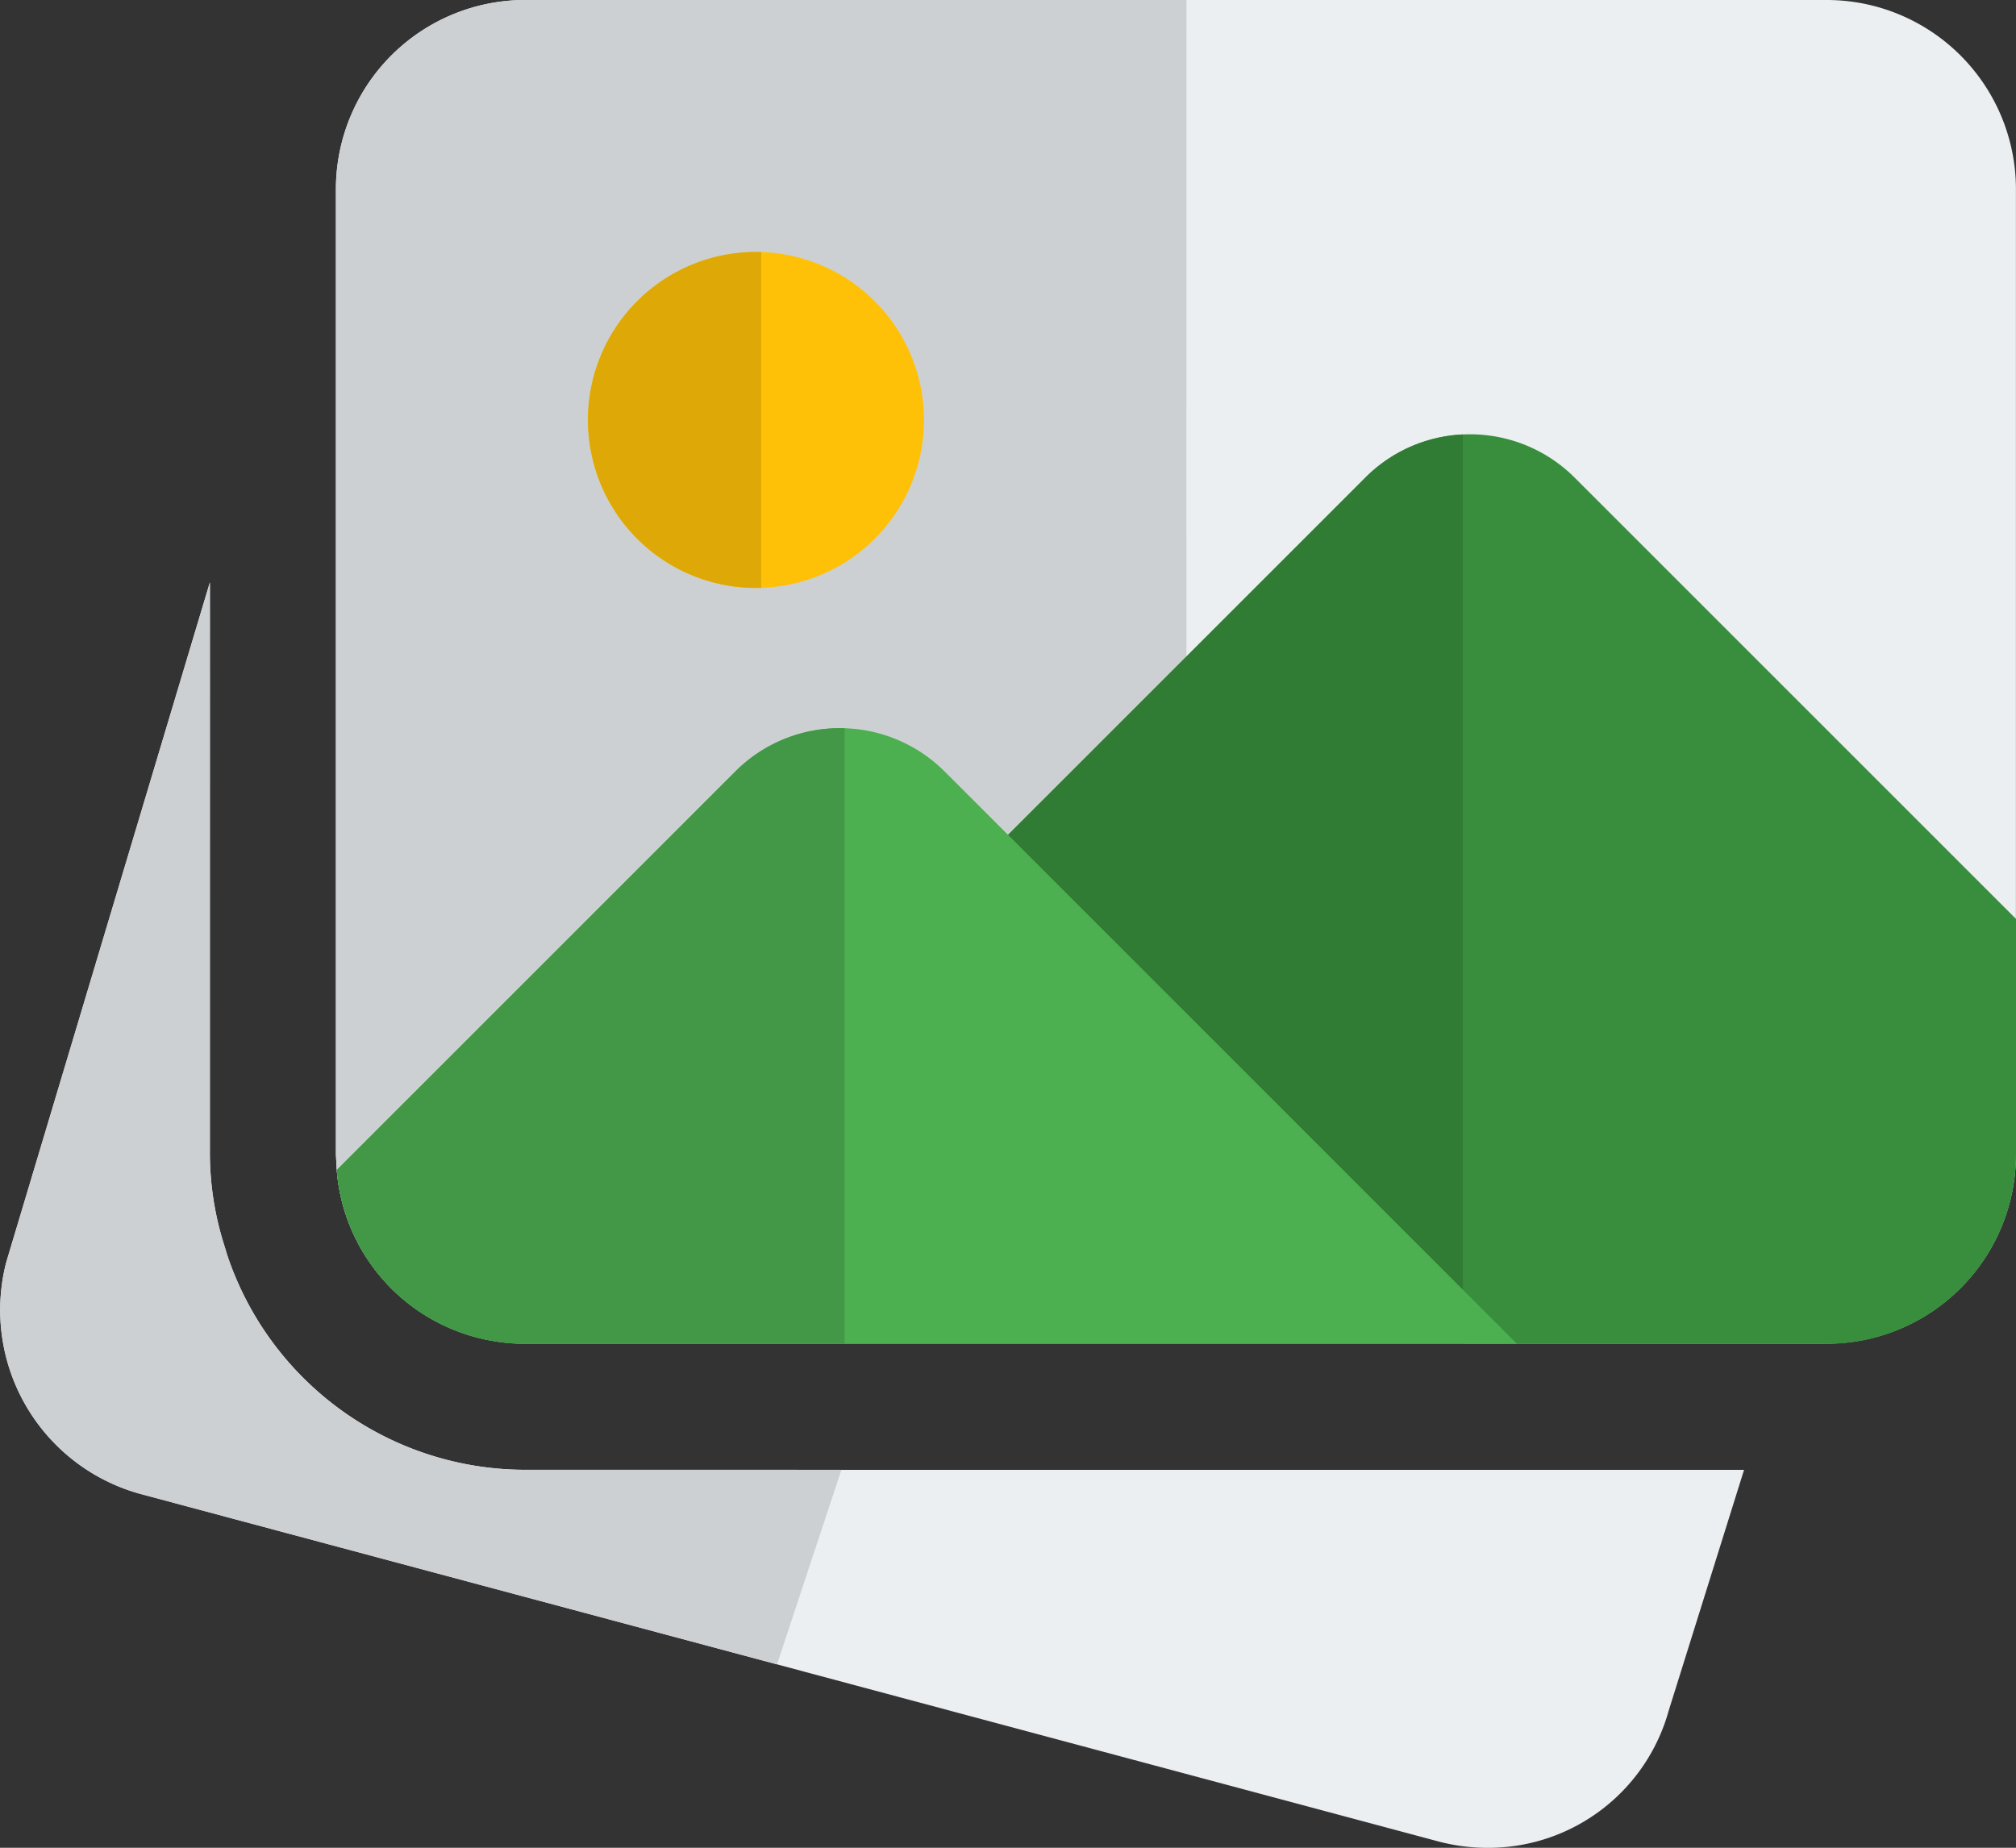 <svg xmlns="http://www.w3.org/2000/svg" width="32.121" height="29.445" viewBox="0 0 32.121 29.445">
  <rect x="0" y="0" width="32.121" height="29.445" fill="#333333" stroke="none"/>
  <g id="image-gallery" transform="translate(-0.001 -2)">
    <g id="Group_12385" data-name="Group 12385" transform="translate(5.353 2)">
      <path id="Path_3330" data-name="Path 3330" d="M30.768,5.011V20.4a3.016,3.016,0,0,1-3.011,3.011H7.011a3.535,3.535,0,0,1-.388-.027,3,3,0,0,1-2.61-2.744L4,20.4V5.011A3.016,3.016,0,0,1,7.011,2H27.757a3.016,3.016,0,0,1,3.011,3.011Z" transform="translate(-4 -2)" fill="#eceff1"/>
      <path id="Path_3331" data-name="Path 3331" d="M17.552,2H7.011A3.016,3.016,0,0,0,4,5.011V20.4l.013.241a3,3,0,0,0,2.61,2.744,3.535,3.535,0,0,0,.388.027h10.54Z" transform="translate(-4 -2)" fill="#cdd0d2"/>
    </g>
    <g id="Group_12386" data-name="Group 12386" transform="translate(7.977 8.92)">
      <path id="Path_3332" data-name="Path 3332" d="M30.105,14.893v3.761a3.016,3.016,0,0,1-3.011,3.011H6.348a3.536,3.536,0,0,1-.388-.027L19.746,7.853a2.359,2.359,0,0,1,3.319,0Z" transform="translate(-5.96 -7.17)" fill="#388e3c"/>
      <path id="Path_3333" data-name="Path 3333" d="M21.292,7.172a2.341,2.341,0,0,0-1.546.68L5.96,21.638a3.535,3.535,0,0,0,.388.027H21.292Z" transform="translate(-5.96 -7.169)" fill="#317c34"/>
    </g>
    <path id="Path_3334" data-name="Path 3334" d="M22.815,20.481H7.008a3.536,3.536,0,0,1-.388-.027A3,3,0,0,1,4.01,17.71l6.358-6.358a2.359,2.359,0,0,1,3.319,0Z" transform="translate(1.357 2.934)" fill="#4caf50"/>
    <path id="Path_3335" data-name="Path 3335" d="M12.027,10.67a2.34,2.34,0,0,0-1.66.683L4.01,17.71a3,3,0,0,0,2.61,2.744,3.536,3.536,0,0,0,.388.027H12.1V10.671Z" transform="translate(1.357 2.934)" fill="#429846"/>
    <path id="Path_3336" data-name="Path 3336" d="M9.677,5a2.677,2.677,0,1,0,2.677,2.677A2.68,2.68,0,0,0,9.677,5Z" transform="translate(2.369 1.015)" fill="#ffc107"/>
    <path id="Path_3337" data-name="Path 3337" d="M9.677,5a2.677,2.677,0,1,0,0,5.354H9.76V5H9.677Z" transform="translate(2.369 1.015)" fill="#dea806"/>
    <path id="Path_3338" data-name="Path 3338" d="M8.365,23.076a5.011,5.011,0,0,1-4.741-3.414l-.047-.154a4.882,4.882,0,0,1-.232-1.451V8.933L.1,19.77A3.04,3.04,0,0,0,2.23,23.458L22.926,29a3.069,3.069,0,0,0,.771.1,2.984,2.984,0,0,0,2.892-2.188l1.2-3.835Z" transform="translate(0 2.346)" fill="#eceff1"/>
    <path id="Path_3339" data-name="Path 3339" d="M3.346,8.933.1,19.77A3.04,3.04,0,0,0,2.23,23.458l10.152,2.718,1.025-3.1H8.365a5.011,5.011,0,0,1-4.741-3.414l-.047-.154a4.882,4.882,0,0,1-.232-1.451Z" transform="translate(0 2.346)" fill="#cdd0d2"/>
  </g>
</svg>
